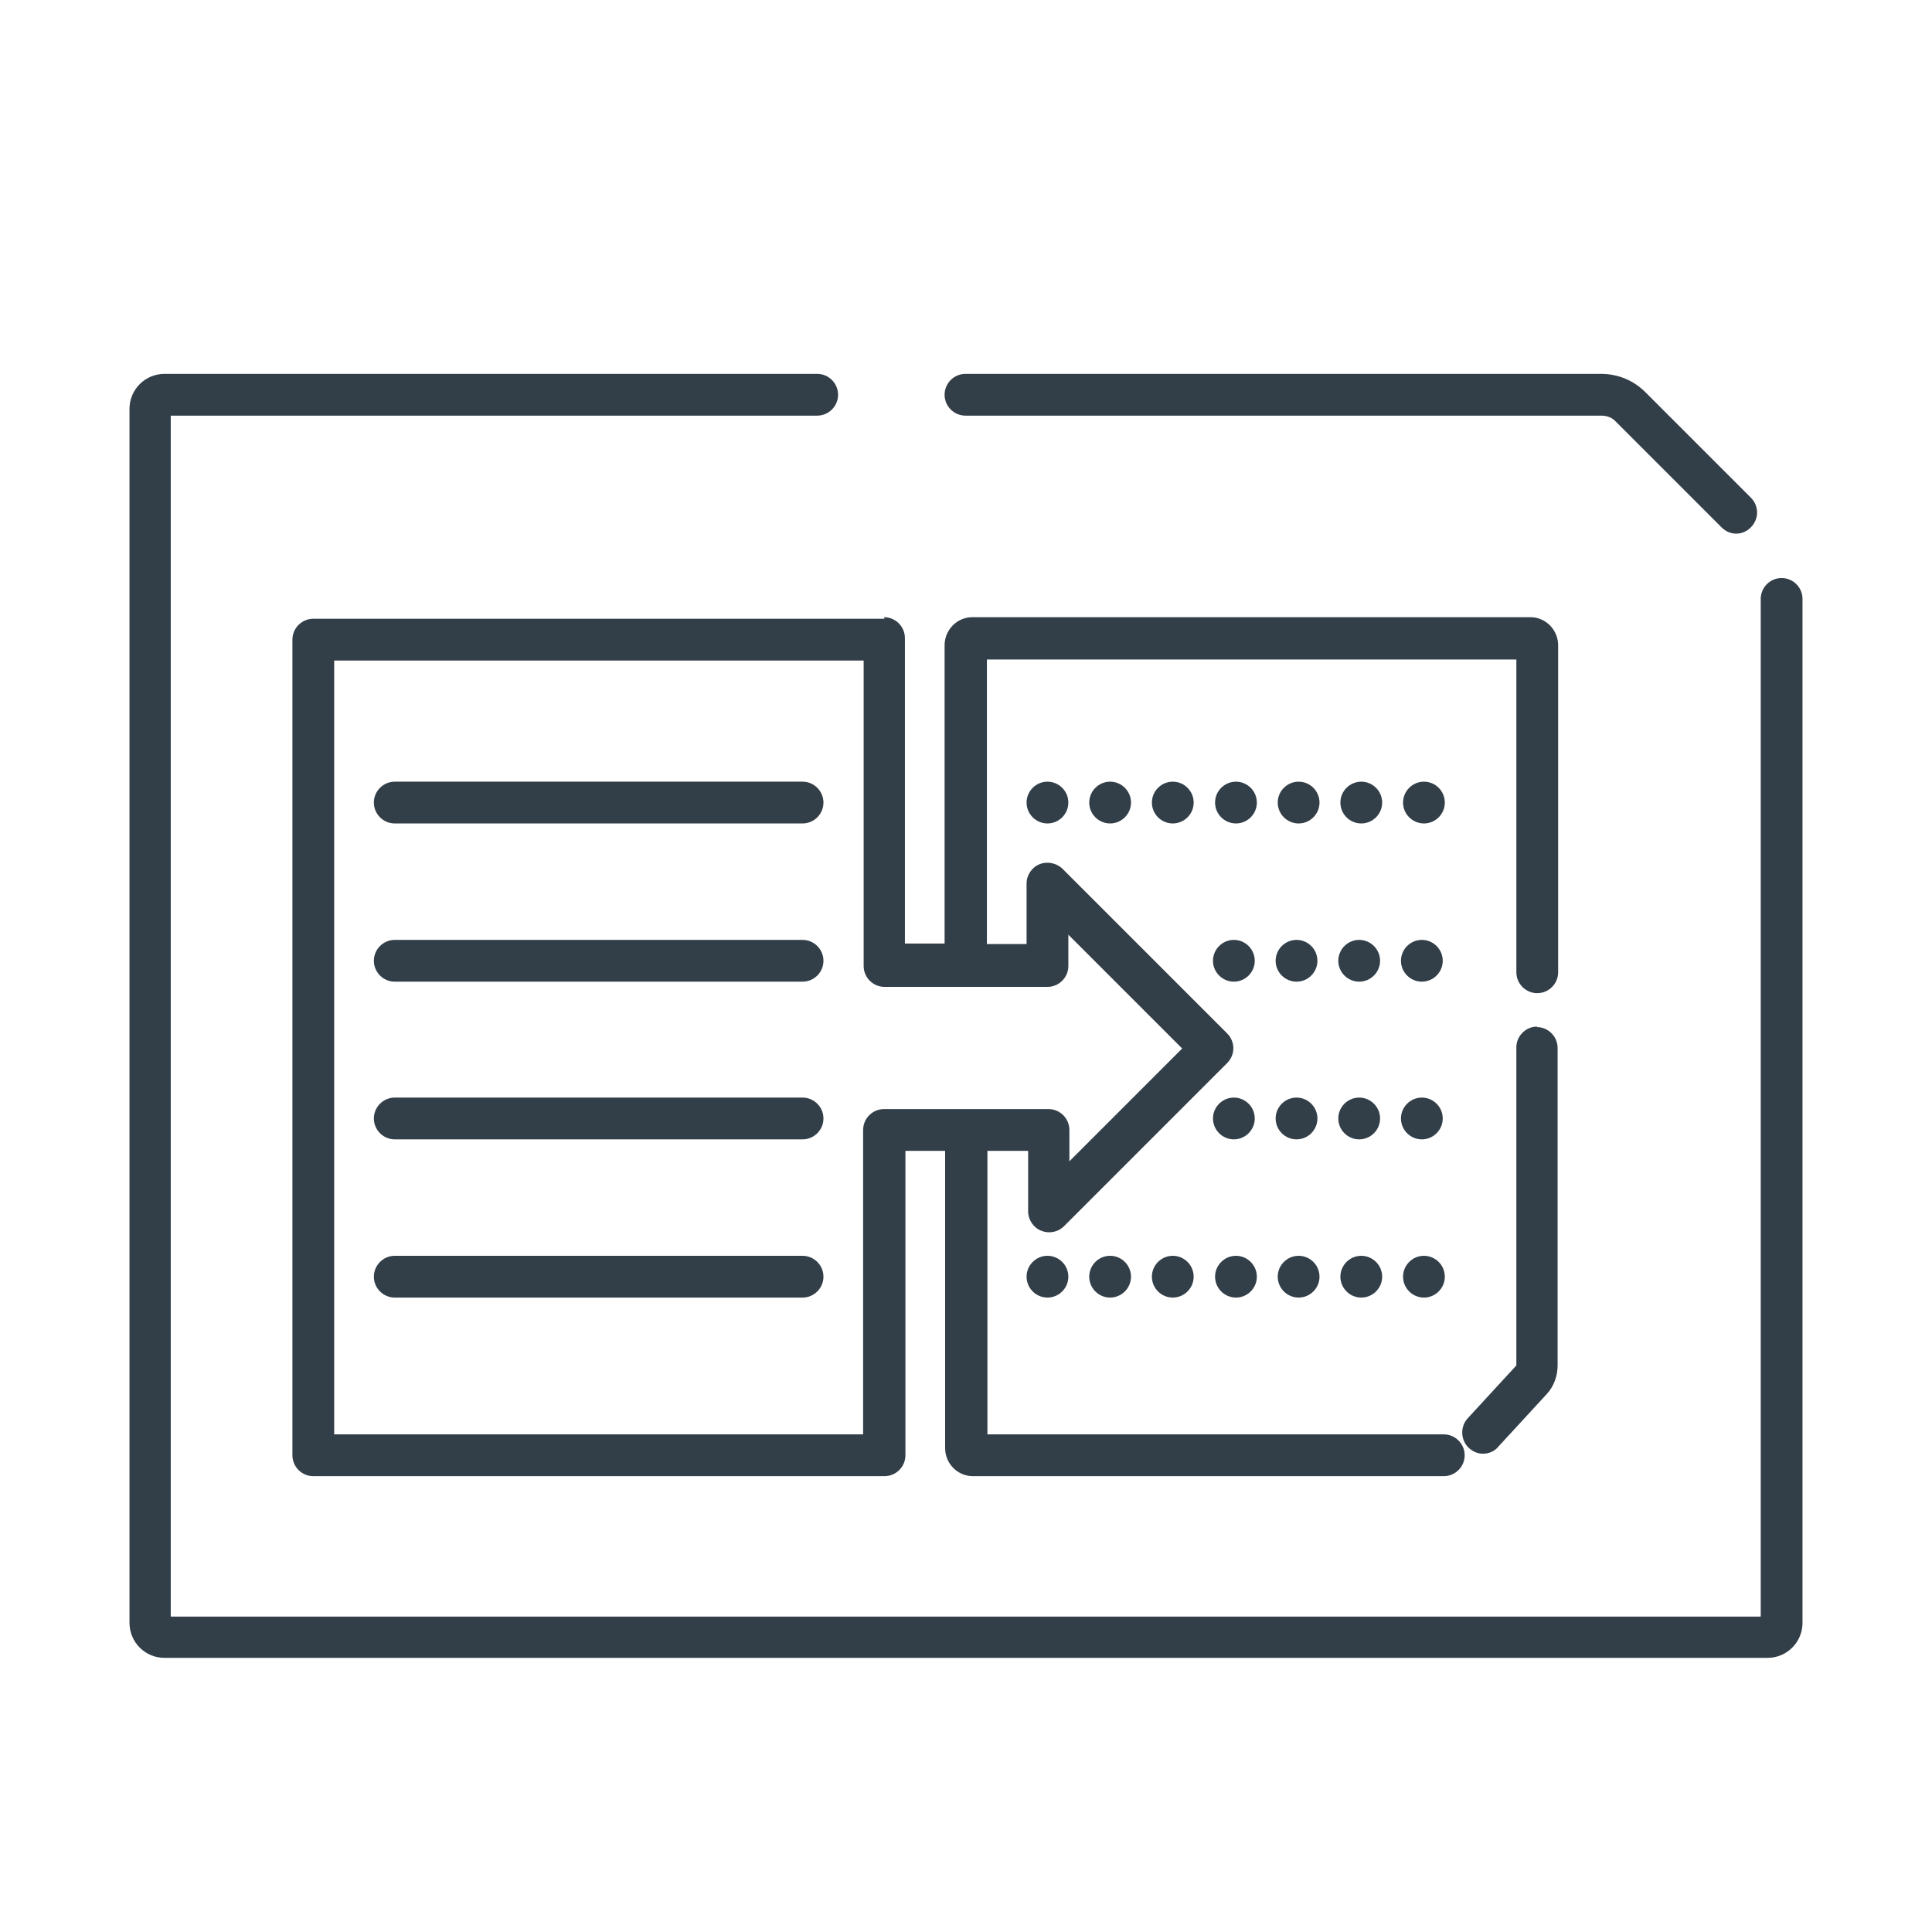 <?xml version="1.0" encoding="UTF-8"?><svg id="icona" xmlns="http://www.w3.org/2000/svg" width="370" height="370" viewBox="0 0 370 370"><defs><style>.cls-1{fill:#323e48;}</style></defs><path class="cls-1" d="m341.2,110.7c-2.2,0-4,1.8-4,4v194.9H32.7V79.6h123.8c2.2,0,4-1.8,4-4s-1.8-4-4-4H31.5c-3.7,0-6.7,3-6.7,6.7v232.5c0,3.7,3,6.7,6.7,6.7h307c3.7,0,6.7-3,6.7-6.7V114.7c0-2.2-1.8-4-4-4Z"/><path class="cls-1" d="m306.7,79.6c1.1,0,2.1.4,2.8,1.2l20.2,20.2c.8.8,1.8,1.2,2.8,1.2s2-.4,2.8-1.2c1.6-1.6,1.6-4.1,0-5.7l-20.2-20.2c-2.3-2.3-5.3-3.5-8.5-3.5h-121.7c-2.2,0-4,1.8-4,4s1.8,4,4,4h121.7Z"/><path class="cls-1" d="m169.4,118.5H60c-2.2,0-4,1.8-4,4v156.2c0,2.2,1.8,4,4,4h109.4c2.2,0,4-1.8,4-4v-58.3h7.6v56.9c0,3,2.4,5.4,5.3,5.4h90.2c2.2,0,4-1.8,4-4s-1.8-4-4-4h-87.4v-54.3h7.8v11.6c0,1.6,1,3.1,2.5,3.7,1.5.6,3.2.3,4.4-.9l31.2-31.2c1.6-1.6,1.6-4.1,0-5.7l-31.5-31.5c-1.1-1.1-2.9-1.5-4.4-.9-1.5.6-2.5,2.1-2.5,3.7v11.6h-7.6v-54.5h101.4v59.9c0,2.2,1.8,4,4,4s4-1.8,4-4v-62.6c0-3-2.4-5.4-5.3-5.4h-106.9c-2.9,0-5.3,2.4-5.3,5.4v57.1h-7.6v-58.5c0-2.2-1.8-4-4-4Zm31.2,70.5c2.2,0,4-1.8,4-4v-6l21.8,21.8-21.6,21.6v-6c0-2.2-1.8-4-4-4h-31.5c-2.2,0-4,1.8-4,4v58.3H64V126.5h101.4v58.5c0,2.2,1.8,4,4,4h31.2Z"/><path class="cls-1" d="m294.4,196.6c-2.2,0-4,1.8-4,4v60.8c0,0,0,.1,0,.1l-9.3,10.1c-1.5,1.6-1.4,4.2.2,5.7.8.7,1.7,1.1,2.7,1.1s2.2-.4,2.9-1.3l9.3-10.1c1.4-1.5,2.1-3.5,2.1-5.5v-60.8c0-2.2-1.8-4-4-4Z"/><path class="cls-1" d="m153.7,149.7h-78.1c-2.2,0-4,1.8-4,4s1.8,4,4,4h78.1c2.2,0,4-1.8,4-4s-1.8-4-4-4Z"/><path class="cls-1" d="m153.7,180h-78.1c-2.2,0-4,1.8-4,4s1.8,4,4,4h78.1c2.2,0,4-1.8,4-4s-1.8-4-4-4Z"/><path class="cls-1" d="m153.7,210.2h-78.1c-2.2,0-4,1.8-4,4s1.8,4,4,4h78.1c2.2,0,4-1.8,4-4s-1.8-4-4-4Z"/><path class="cls-1" d="m153.7,240.5h-78.1c-2.2,0-4,1.8-4,4s1.8,4,4,4h78.1c2.2,0,4-1.8,4-4s-1.8-4-4-4Z"/><path class="cls-1" d="m212.6,149.7c-2.2,0-4,1.8-4,4s1.8,4,4,4,4-1.8,4-4-1.8-4-4-4h0Z"/><path class="cls-1" d="m224.6,149.7c-2.2,0-4,1.8-4,4s1.8,4,4,4,4-1.8,4-4-1.8-4-4-4h0Z"/><path class="cls-1" d="m248.7,149.7h0c-2.2,0-4,1.8-4,4s1.8,4,4,4,4-1.8,4-4-1.8-4-4-4Z"/><path class="cls-1" d="m200.6,149.7c-2.2,0-4,1.8-4,4s1.8,4,4,4,4-1.8,4-4-1.8-4-4-4h0Z"/><path class="cls-1" d="m260.7,149.7h0c-2.2,0-4,1.8-4,4s1.8,4,4,4,4-1.8,4-4-1.8-4-4-4Z"/><path class="cls-1" d="m272.7,149.7h0c-2.2,0-4,1.8-4,4s1.8,4,4,4,4-1.8,4-4-1.8-4-4-4Z"/><path class="cls-1" d="m236.7,149.7h0c-2.2,0-4,1.8-4,4s1.8,4,4,4,4-1.8,4-4-1.8-4-4-4Z"/><path class="cls-1" d="m240.3,184c0-2.2-1.8-4-4-4h0c-2.2,0-4,1.8-4,4s1.8,4,4,4,4-1.8,4-4Z"/><path class="cls-1" d="m260.3,188c2.2,0,4-1.8,4-4s-1.8-4-4-4h0c-2.2,0-4,1.8-4,4s1.8,4,4,4Z"/><path class="cls-1" d="m272.3,188c2.2,0,4-1.8,4-4s-1.8-4-4-4h0c-2.2,0-4,1.8-4,4s1.8,4,4,4Z"/><path class="cls-1" d="m248.3,188c2.2,0,4-1.8,4-4s-1.8-4-4-4h0c-2.2,0-4,1.8-4,4s1.8,4,4,4Z"/><path class="cls-1" d="m260.3,218.2c2.2,0,4-1.8,4-4s-1.8-4-4-4h0c-2.2,0-4,1.8-4,4s1.8,4,4,4Z"/><path class="cls-1" d="m248.3,218.2c2.2,0,4-1.8,4-4s-1.8-4-4-4h0c-2.2,0-4,1.8-4,4s1.8,4,4,4Z"/><path class="cls-1" d="m272.3,218.2c2.2,0,4-1.8,4-4s-1.8-4-4-4h0c-2.2,0-4,1.8-4,4s1.8,4,4,4Z"/><path class="cls-1" d="m232.3,214.2c0,2.2,1.8,4,4,4s4-1.8,4-4-1.8-4-4-4h0c-2.2,0-4,1.8-4,4Z"/><path class="cls-1" d="m260.7,248.5c2.2,0,4-1.8,4-4s-1.8-4-4-4h0c-2.2,0-4,1.8-4,4s1.8,4,4,4Z"/><path class="cls-1" d="m224.6,240.5c-2.2,0-4,1.8-4,4s1.8,4,4,4,4-1.8,4-4-1.8-4-4-4h0Z"/><path class="cls-1" d="m272.7,248.5c2.2,0,4-1.8,4-4s-1.8-4-4-4h0c-2.2,0-4,1.8-4,4s1.8,4,4,4Z"/><path class="cls-1" d="m200.6,240.5h0c-2.2,0-4,1.8-4,4s1.8,4,4,4,4-1.8,4-4-1.8-4-4-4Z"/><path class="cls-1" d="m236.7,248.5c2.2,0,4-1.8,4-4s-1.8-4-4-4h0c-2.2,0-4,1.8-4,4s1.8,4,4,4Z"/><path class="cls-1" d="m212.6,240.5c-2.2,0-4,1.8-4,4s1.8,4,4,4,4-1.8,4-4-1.8-4-4-4h0Z"/><path class="cls-1" d="m248.7,248.5c2.2,0,4-1.8,4-4s-1.8-4-4-4h0c-2.2,0-4,1.8-4,4s1.8,4,4,4Z"/></svg>